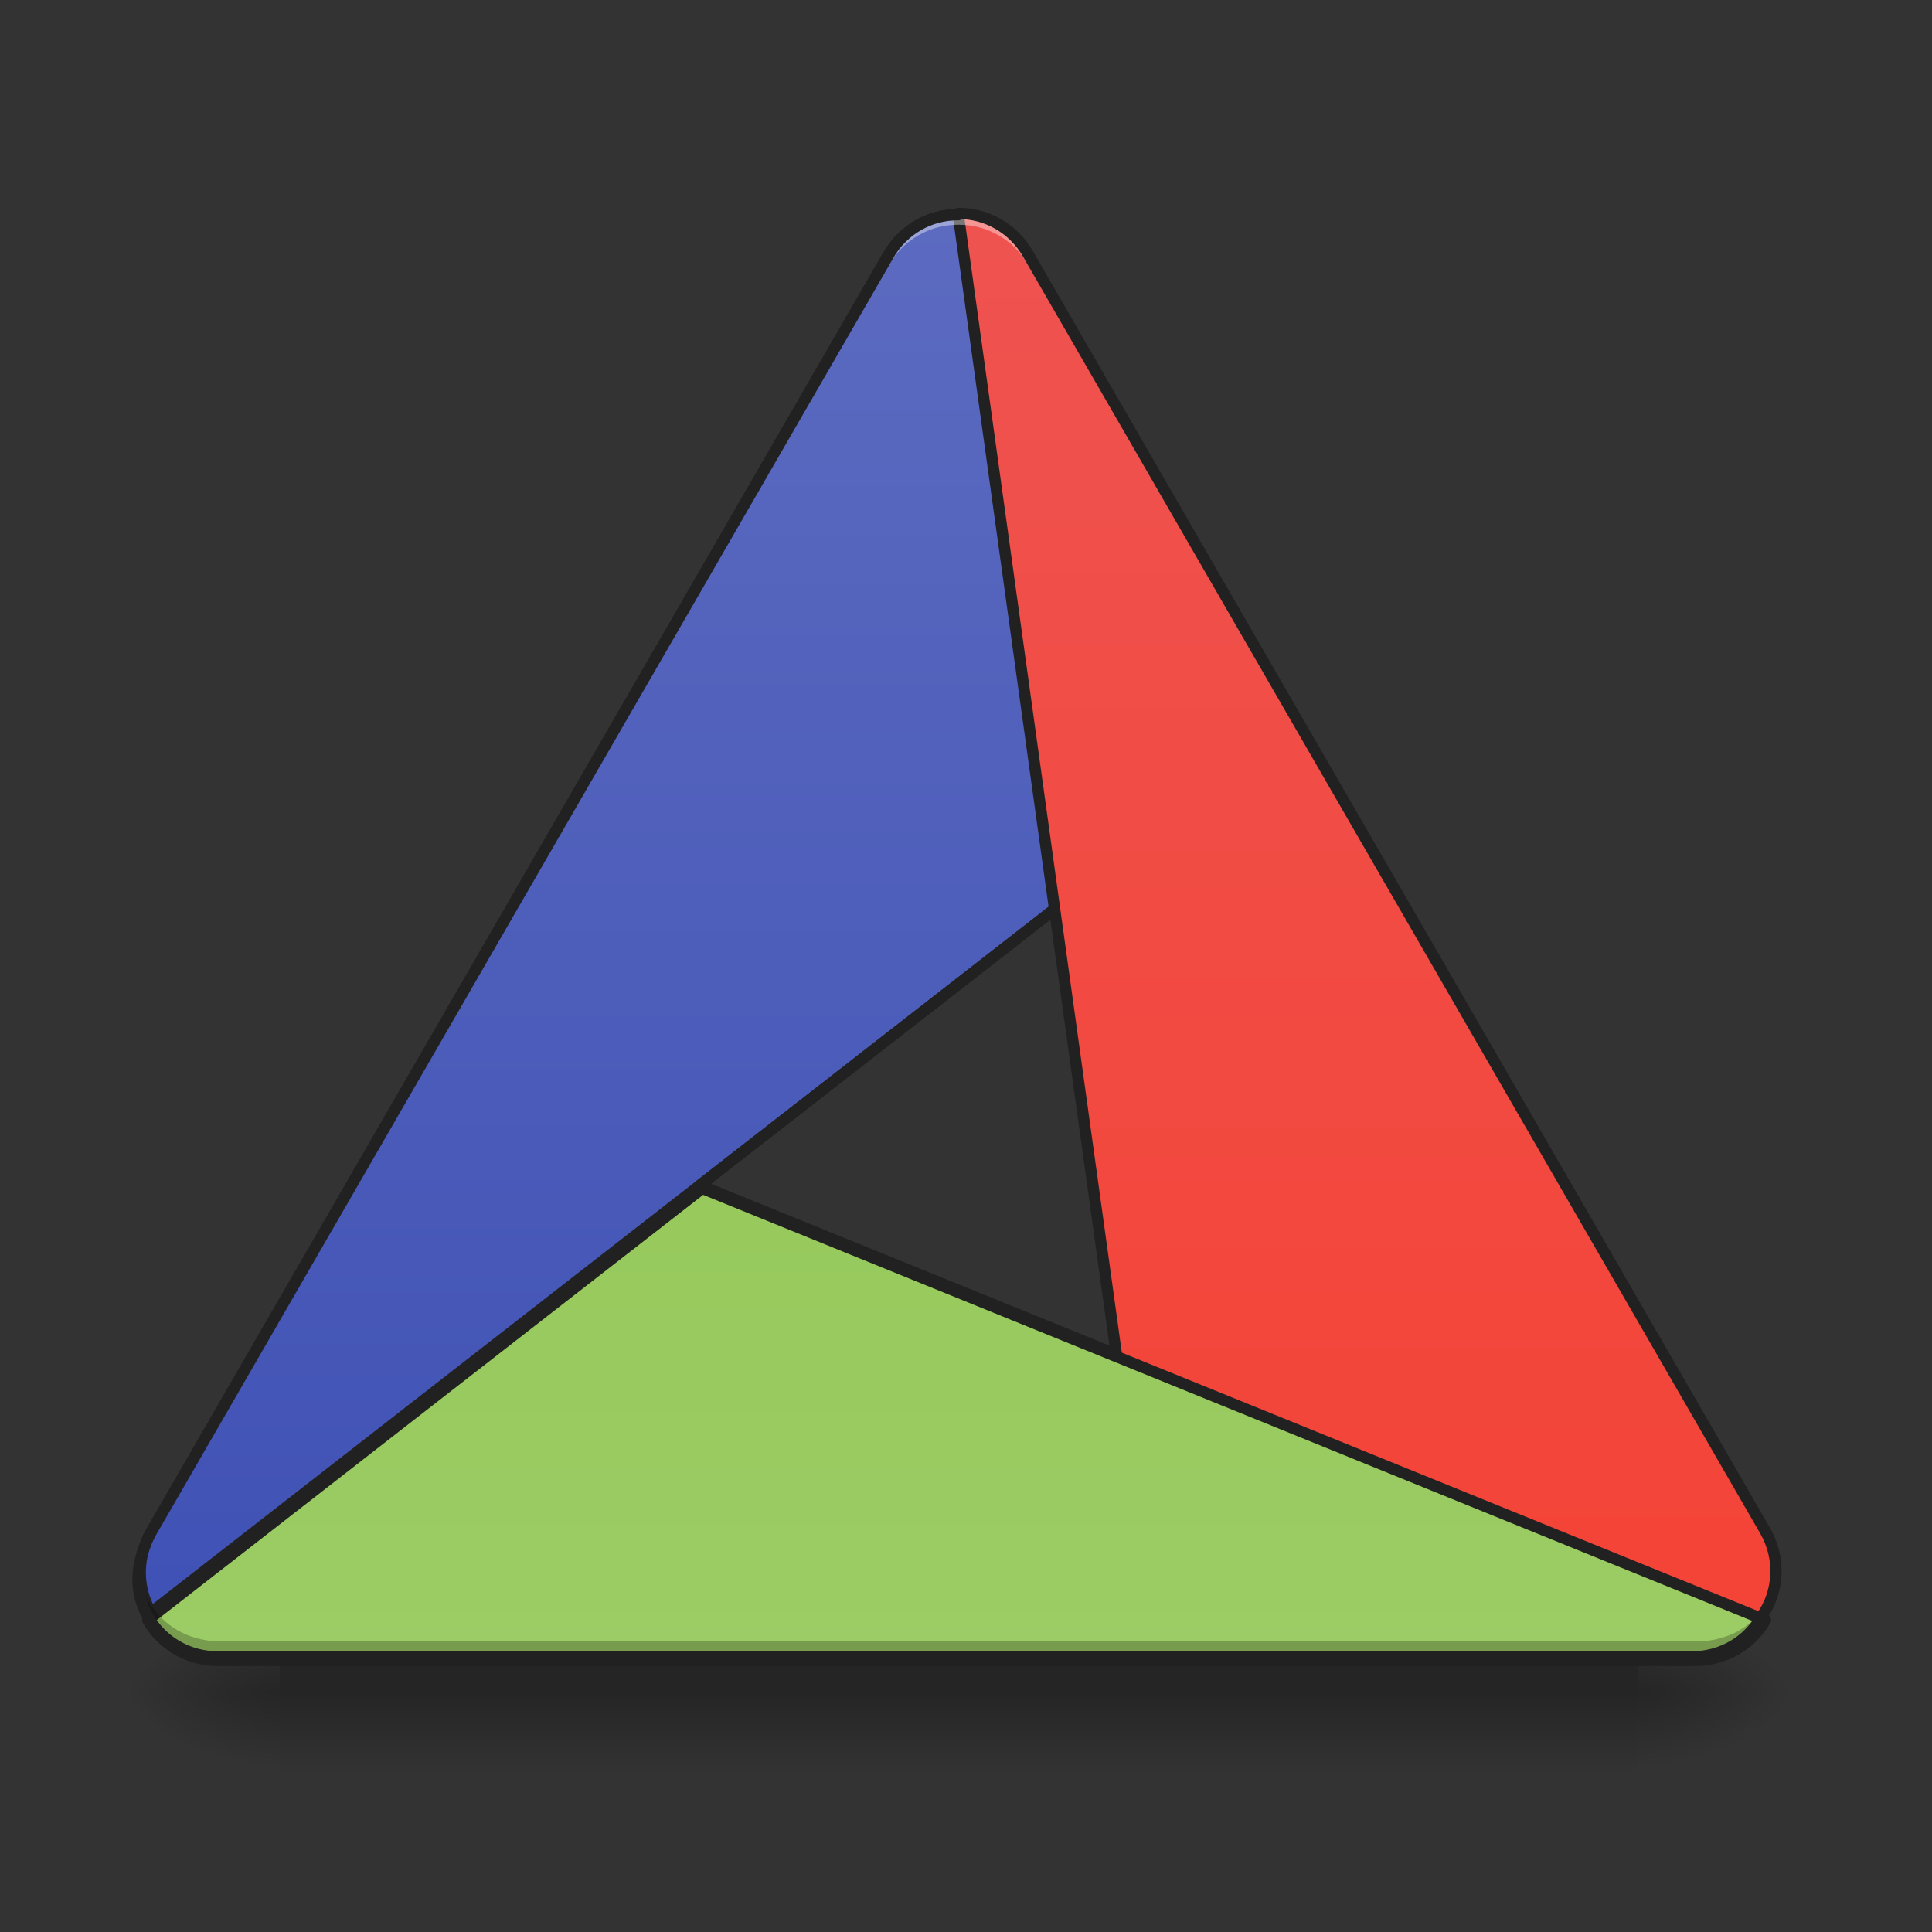 <?xml version="1.0" encoding="UTF-8"?>
<svg xmlns="http://www.w3.org/2000/svg" xmlns:xlink="http://www.w3.org/1999/xlink" width="64pt" height="64pt" viewBox="0 0 64 64" version="1.1">
<rect x="0" y="0" width="64" height="64" fill="#333333" stroke="none"/>
<defs>
<radialGradient id="radial0" gradientUnits="userSpaceOnUse" cx="450.909" cy="189.579" fx="450.909" fy="189.579" r="21.167" gradientTransform="matrix(0,-0.156,-0.281,-0,106.907,127.191)">
<stop offset="0" style="stop-color:rgb(0%,0%,0%);stop-opacity:0.314;"/>
<stop offset="0.222" style="stop-color:rgb(0%,0%,0%);stop-opacity:0.275;"/>
<stop offset="1" style="stop-color:rgb(0%,0%,0%);stop-opacity:0;"/>
</radialGradient>
<radialGradient id="radial1" gradientUnits="userSpaceOnUse" cx="450.909" cy="189.579" fx="450.909" fy="189.579" r="21.167" gradientTransform="matrix(-0,0.156,0.281,0,-43.401,-15.055)">
<stop offset="0" style="stop-color:rgb(0%,0%,0%);stop-opacity:0.314;"/>
<stop offset="0.222" style="stop-color:rgb(0%,0%,0%);stop-opacity:0.275;"/>
<stop offset="1" style="stop-color:rgb(0%,0%,0%);stop-opacity:0;"/>
</radialGradient>
<radialGradient id="radial2" gradientUnits="userSpaceOnUse" cx="450.909" cy="189.579" fx="450.909" fy="189.579" r="21.167" gradientTransform="matrix(-0,-0.156,0.281,-0,-43.401,127.191)">
<stop offset="0" style="stop-color:rgb(0%,0%,0%);stop-opacity:0.314;"/>
<stop offset="0.222" style="stop-color:rgb(0%,0%,0%);stop-opacity:0.275;"/>
<stop offset="1" style="stop-color:rgb(0%,0%,0%);stop-opacity:0;"/>
</radialGradient>
<radialGradient id="radial3" gradientUnits="userSpaceOnUse" cx="450.909" cy="189.579" fx="450.909" fy="189.579" r="21.167" gradientTransform="matrix(0,0.156,-0.281,0,106.907,-15.055)">
<stop offset="0" style="stop-color:rgb(0%,0%,0%);stop-opacity:0.314;"/>
<stop offset="0.222" style="stop-color:rgb(0%,0%,0%);stop-opacity:0.275;"/>
<stop offset="1" style="stop-color:rgb(0%,0%,0%);stop-opacity:0;"/>
</radialGradient>
<linearGradient id="linear0" gradientUnits="userSpaceOnUse" x1="255.323" y1="233.5" x2="255.323" y2="254.667" gradientTransform="matrix(0.027,0,0,0.125,7.07,26.878)">
<stop offset="0" style="stop-color:rgb(0%,0%,0%);stop-opacity:0.275;"/>
<stop offset="1" style="stop-color:rgb(0%,0%,0%);stop-opacity:0;"/>
</linearGradient>
<linearGradient id="linear1" gradientUnits="userSpaceOnUse" x1="254" y1="222.917" x2="254" y2="-158.083" gradientTransform="matrix(0.125,0,0,0.125,0,26.878)">
<stop offset="0" style="stop-color:rgb(24.706%,31.765%,70.98%);stop-opacity:1;"/>
<stop offset="1" style="stop-color:rgb(36.078%,41.961%,75.294%);stop-opacity:1;"/>
</linearGradient>
<linearGradient id="linear2" gradientUnits="userSpaceOnUse" x1="254" y1="222.917" x2="254" y2="-158.083" gradientTransform="matrix(0.125,0,0,0.125,0,26.878)">
<stop offset="0" style="stop-color:rgb(95.686%,26.275%,21.176%);stop-opacity:1;"/>
<stop offset="1" style="stop-color:rgb(93.725%,32.549%,31.373%);stop-opacity:1;"/>
</linearGradient>
<linearGradient id="linear3" gradientUnits="userSpaceOnUse" x1="254" y1="222.917" x2="254" y2="-158.083" gradientTransform="matrix(0.125,0,0,0.125,0,26.878)">
<stop offset="0" style="stop-color:rgb(54.51%,76.471%,29.02%);stop-opacity:1;"/>
<stop offset="1" style="stop-color:rgb(61.176%,80%,39.608%);stop-opacity:1;"/>
</linearGradient>
<linearGradient id="linear4" gradientUnits="userSpaceOnUse" x1="520" y1="1655.118" x2="520" y2="215.118" gradientTransform="matrix(0.033,0,0,0.033,0,0)">
<stop offset="0" style="stop-color:rgb(24.706%,31.765%,70.98%);stop-opacity:1;"/>
<stop offset="1" style="stop-color:rgb(36.078%,41.961%,75.294%);stop-opacity:1;"/>
</linearGradient>
<linearGradient id="linear5" gradientUnits="userSpaceOnUse" x1="469.574" y1="214.276" x2="139.618" y2="23.776" gradientTransform="matrix(-0.5,-0.866,0.866,-0.5,303.218,355.717)">
<stop offset="0" style="stop-color:rgb(54.51%,76.471%,29.02%);stop-opacity:1;"/>
<stop offset="1" style="stop-color:rgb(61.176%,80%,39.608%);stop-opacity:1;"/>
</linearGradient>
<linearGradient id="linear6" gradientUnits="userSpaceOnUse" x1="254" y1="222.917" x2="254" y2="-158.083" gradientTransform="matrix(3.78,0,0,3.78,0,812.598)">
<stop offset="0" style="stop-color:rgb(24.706%,31.765%,70.98%);stop-opacity:1;"/>
<stop offset="1" style="stop-color:rgb(36.078%,41.961%,75.294%);stop-opacity:1;"/>
</linearGradient>
</defs>
<g id="surface1">
<path style=" stroke:none;fill-rule:nonzero;fill:url(#radial0);" d="M 54.246 56.066 L 59.535 56.066 L 59.535 53.422 L 54.246 53.422 Z M 54.246 56.066 "/>
<path style=" stroke:none;fill-rule:nonzero;fill:url(#radial1);" d="M 9.262 56.066 L 3.969 56.066 L 3.969 58.715 L 9.262 58.715 Z M 9.262 56.066 "/>
<path style=" stroke:none;fill-rule:nonzero;fill:url(#radial2);" d="M 9.262 56.066 L 3.969 56.066 L 3.969 53.422 L 9.262 53.422 Z M 9.262 56.066 "/>
<path style=" stroke:none;fill-rule:nonzero;fill:url(#radial3);" d="M 54.246 56.066 L 59.535 56.066 L 59.535 58.715 L 54.246 58.715 Z M 54.246 56.066 "/>
<path style=" stroke:none;fill-rule:nonzero;fill:url(#linear0);" d="M 9.262 54.746 L 54.246 54.746 L 54.246 58.715 L 9.262 58.715 Z M 9.262 54.746 "/>
<path style=" stroke:none;fill-rule:nonzero;fill:url(#linear1);" d="M 5.008 53.523 C 5.008 53.523 5.004 53.52 5.004 53.516 C 4.551 52.73 4.523 51.723 5.02 50.863 L 29.496 8.469 C 30.23 7.199 31.816 6.754 33.055 7.469 C 33.254 7.582 33.43 7.719 33.586 7.875 C 33.773 8.051 33.941 8.262 34.078 8.496 L 43.008 23.965 L 5.016 53.539 C 5.016 53.535 5.012 53.527 5.008 53.523 Z M 5.008 53.523 "/>
<path style=" stroke:none;fill-rule:nonzero;fill:url(#linear2);" d="M 31.828 7.086 C 31.832 7.086 31.836 7.086 31.836 7.086 C 32.742 7.086 33.633 7.566 34.129 8.426 L 58.605 50.82 C 59.336 52.09 58.93 53.688 57.691 54.402 C 57.492 54.52 57.285 54.602 57.074 54.66 C 56.828 54.734 56.562 54.773 56.289 54.773 L 38.426 54.773 L 31.812 7.086 C 31.816 7.086 31.824 7.086 31.828 7.086 Z M 31.828 7.086 "/>
<path style=" stroke:none;fill-rule:nonzero;fill:url(#linear3);" d="M 58.488 53.691 C 58.488 53.691 58.488 53.695 58.484 53.699 C 58.031 54.484 57.172 55.012 56.18 55.012 L 7.227 55.012 C 5.762 55.012 4.582 53.859 4.582 52.426 C 4.582 52.199 4.613 51.977 4.668 51.77 C 4.727 51.516 4.824 51.266 4.961 51.027 L 13.891 35.562 L 58.5 53.676 C 58.496 53.68 58.492 53.688 58.488 53.691 Z M 58.488 53.691 "/>
<path style=" stroke:none;fill-rule:nonzero;fill:url(#linear4);" d="M 13.891 35.562 L 4.961 51.027 C 4.891 51.148 4.832 51.27 4.785 51.395 C 4.551 52.117 4.641 52.891 5.004 53.516 C 5.004 53.52 5.008 53.523 5.008 53.523 C 5.012 53.527 5.016 53.535 5.016 53.539 L 23.238 39.355 Z M 13.891 35.562 "/>
<path style="fill-rule:nonzero;fill:url(#linear5);stroke-width:3;stroke-linecap:square;stroke-linejoin:round;stroke:rgb(12.941%,12.941%,12.941%);stroke-opacity:1;stroke-miterlimit:4;" d="M 39.153 214.272 C 42.746 220.677 49.683 224.989 57.713 224.989 L 449.301 224.989 C 457.238 224.989 464.112 220.771 467.737 214.49 C 467.768 214.49 467.768 214.459 467.768 214.459 C 467.799 214.396 467.83 214.365 467.862 214.334 L 186.107 99.907 Z M 39.153 214.272 " transform="matrix(0.125,0,0,0.125,0,26.878)"/>
<path style="fill-rule:nonzero;fill:url(#linear6);stroke-width:11.339;stroke-linecap:square;stroke-linejoin:round;stroke:rgb(12.941%,12.941%,12.941%);stroke-opacity:1;stroke-miterlimit:4;" d="M 961.916 215.531 C 934.281 215.176 907 229.821 891.765 256.039 L 151.757 1537.767 C 136.759 1563.748 137.585 1594.218 151.285 1617.956 C 151.285 1618.074 151.403 1618.192 151.403 1618.192 C 151.521 1618.31 151.639 1618.546 151.639 1618.664 L 1058.639 912.669 Z M 961.916 215.531 " transform="matrix(0.033,0,0,0.033,0,0)"/>
<path style=" stroke:none;fill-rule:nonzero;fill:rgb(100%,100%,100%);fill-opacity:0.392;" d="M 31.734 7.113 C 31.734 7.117 31.73 7.117 31.727 7.117 C 30.82 7.117 29.934 7.598 29.438 8.457 L 4.961 50.852 C 4.684 51.332 4.57 51.859 4.602 52.367 C 4.629 51.965 4.742 51.559 4.961 51.18 L 29.438 8.785 C 29.934 7.926 30.82 7.445 31.727 7.445 C 31.73 7.445 31.734 7.445 31.734 7.445 C 31.742 7.445 31.746 7.445 31.754 7.445 C 31.762 7.445 31.77 7.445 31.777 7.445 C 32.684 7.445 33.574 7.926 34.066 8.785 L 58.543 51.18 C 58.762 51.559 58.879 51.965 58.902 52.367 C 58.938 51.859 58.82 51.332 58.543 50.852 L 34.066 8.457 C 33.574 7.598 32.684 7.117 31.777 7.117 C 31.77 7.117 31.762 7.117 31.754 7.117 C 31.746 7.117 31.742 7.113 31.734 7.113 Z M 31.734 7.113 "/>
<path style=" stroke:none;fill-rule:nonzero;fill:rgb(0%,0%,0%);fill-opacity:0.235;" d="M 4.605 51.977 C 4.527 52.953 4.988 53.922 5.875 54.434 C 6.074 54.547 6.281 54.633 6.488 54.688 C 6.738 54.762 7.004 54.805 7.277 54.805 L 56.23 54.805 C 56.504 54.805 56.77 54.762 57.016 54.688 C 57.227 54.633 57.434 54.547 57.629 54.434 C 58.52 53.922 58.98 52.953 58.898 51.977 C 58.832 52.797 58.387 53.562 57.629 54 C 57.434 54.117 57.227 54.199 57.016 54.258 C 56.77 54.332 56.504 54.371 56.23 54.371 L 7.277 54.371 C 7.004 54.371 6.738 54.332 6.488 54.258 C 6.281 54.199 6.074 54.117 5.875 54 C 5.117 53.562 4.672 52.797 4.605 51.977 Z M 4.605 51.977 "/>
<path style="fill:none;stroke-width:11.339;stroke-linecap:square;stroke-linejoin:round;stroke:rgb(12.941%,12.941%,12.941%);stroke-opacity:1;stroke-miterlimit:4;" d="M 962.27 214.232 C 962.152 214.232 961.916 214.232 961.798 214.232 L 961.916 215.531 C 934.281 215.176 907 229.821 891.765 256.039 L 151.757 1537.767 C 148.805 1542.963 146.443 1548.396 144.671 1553.828 C 143.136 1557.489 142.073 1561.268 141.128 1565.166 C 139.475 1571.425 138.53 1578.156 138.53 1585.006 C 138.53 1628.349 174.196 1663.188 218.483 1663.188 L 1698.499 1663.188 C 1728.496 1663.188 1754.478 1647.244 1768.178 1623.506 C 1768.296 1623.388 1768.296 1623.27 1768.296 1623.27 C 1768.414 1623.152 1768.532 1622.916 1768.65 1622.798 L 1768.414 1622.68 C 1785.656 1598.351 1788.136 1564.693 1771.839 1536.468 L 1031.831 254.739 C 1016.832 228.758 989.906 214.232 962.507 214.232 C 962.507 214.232 962.388 214.232 962.27 214.232 Z M 1058.639 912.669 L 1120.641 1359.673 L 702.571 1189.847 Z M 1058.639 912.669 " transform="matrix(0.033,0,0,0.033,0,0)"/>
</g>
</svg>
